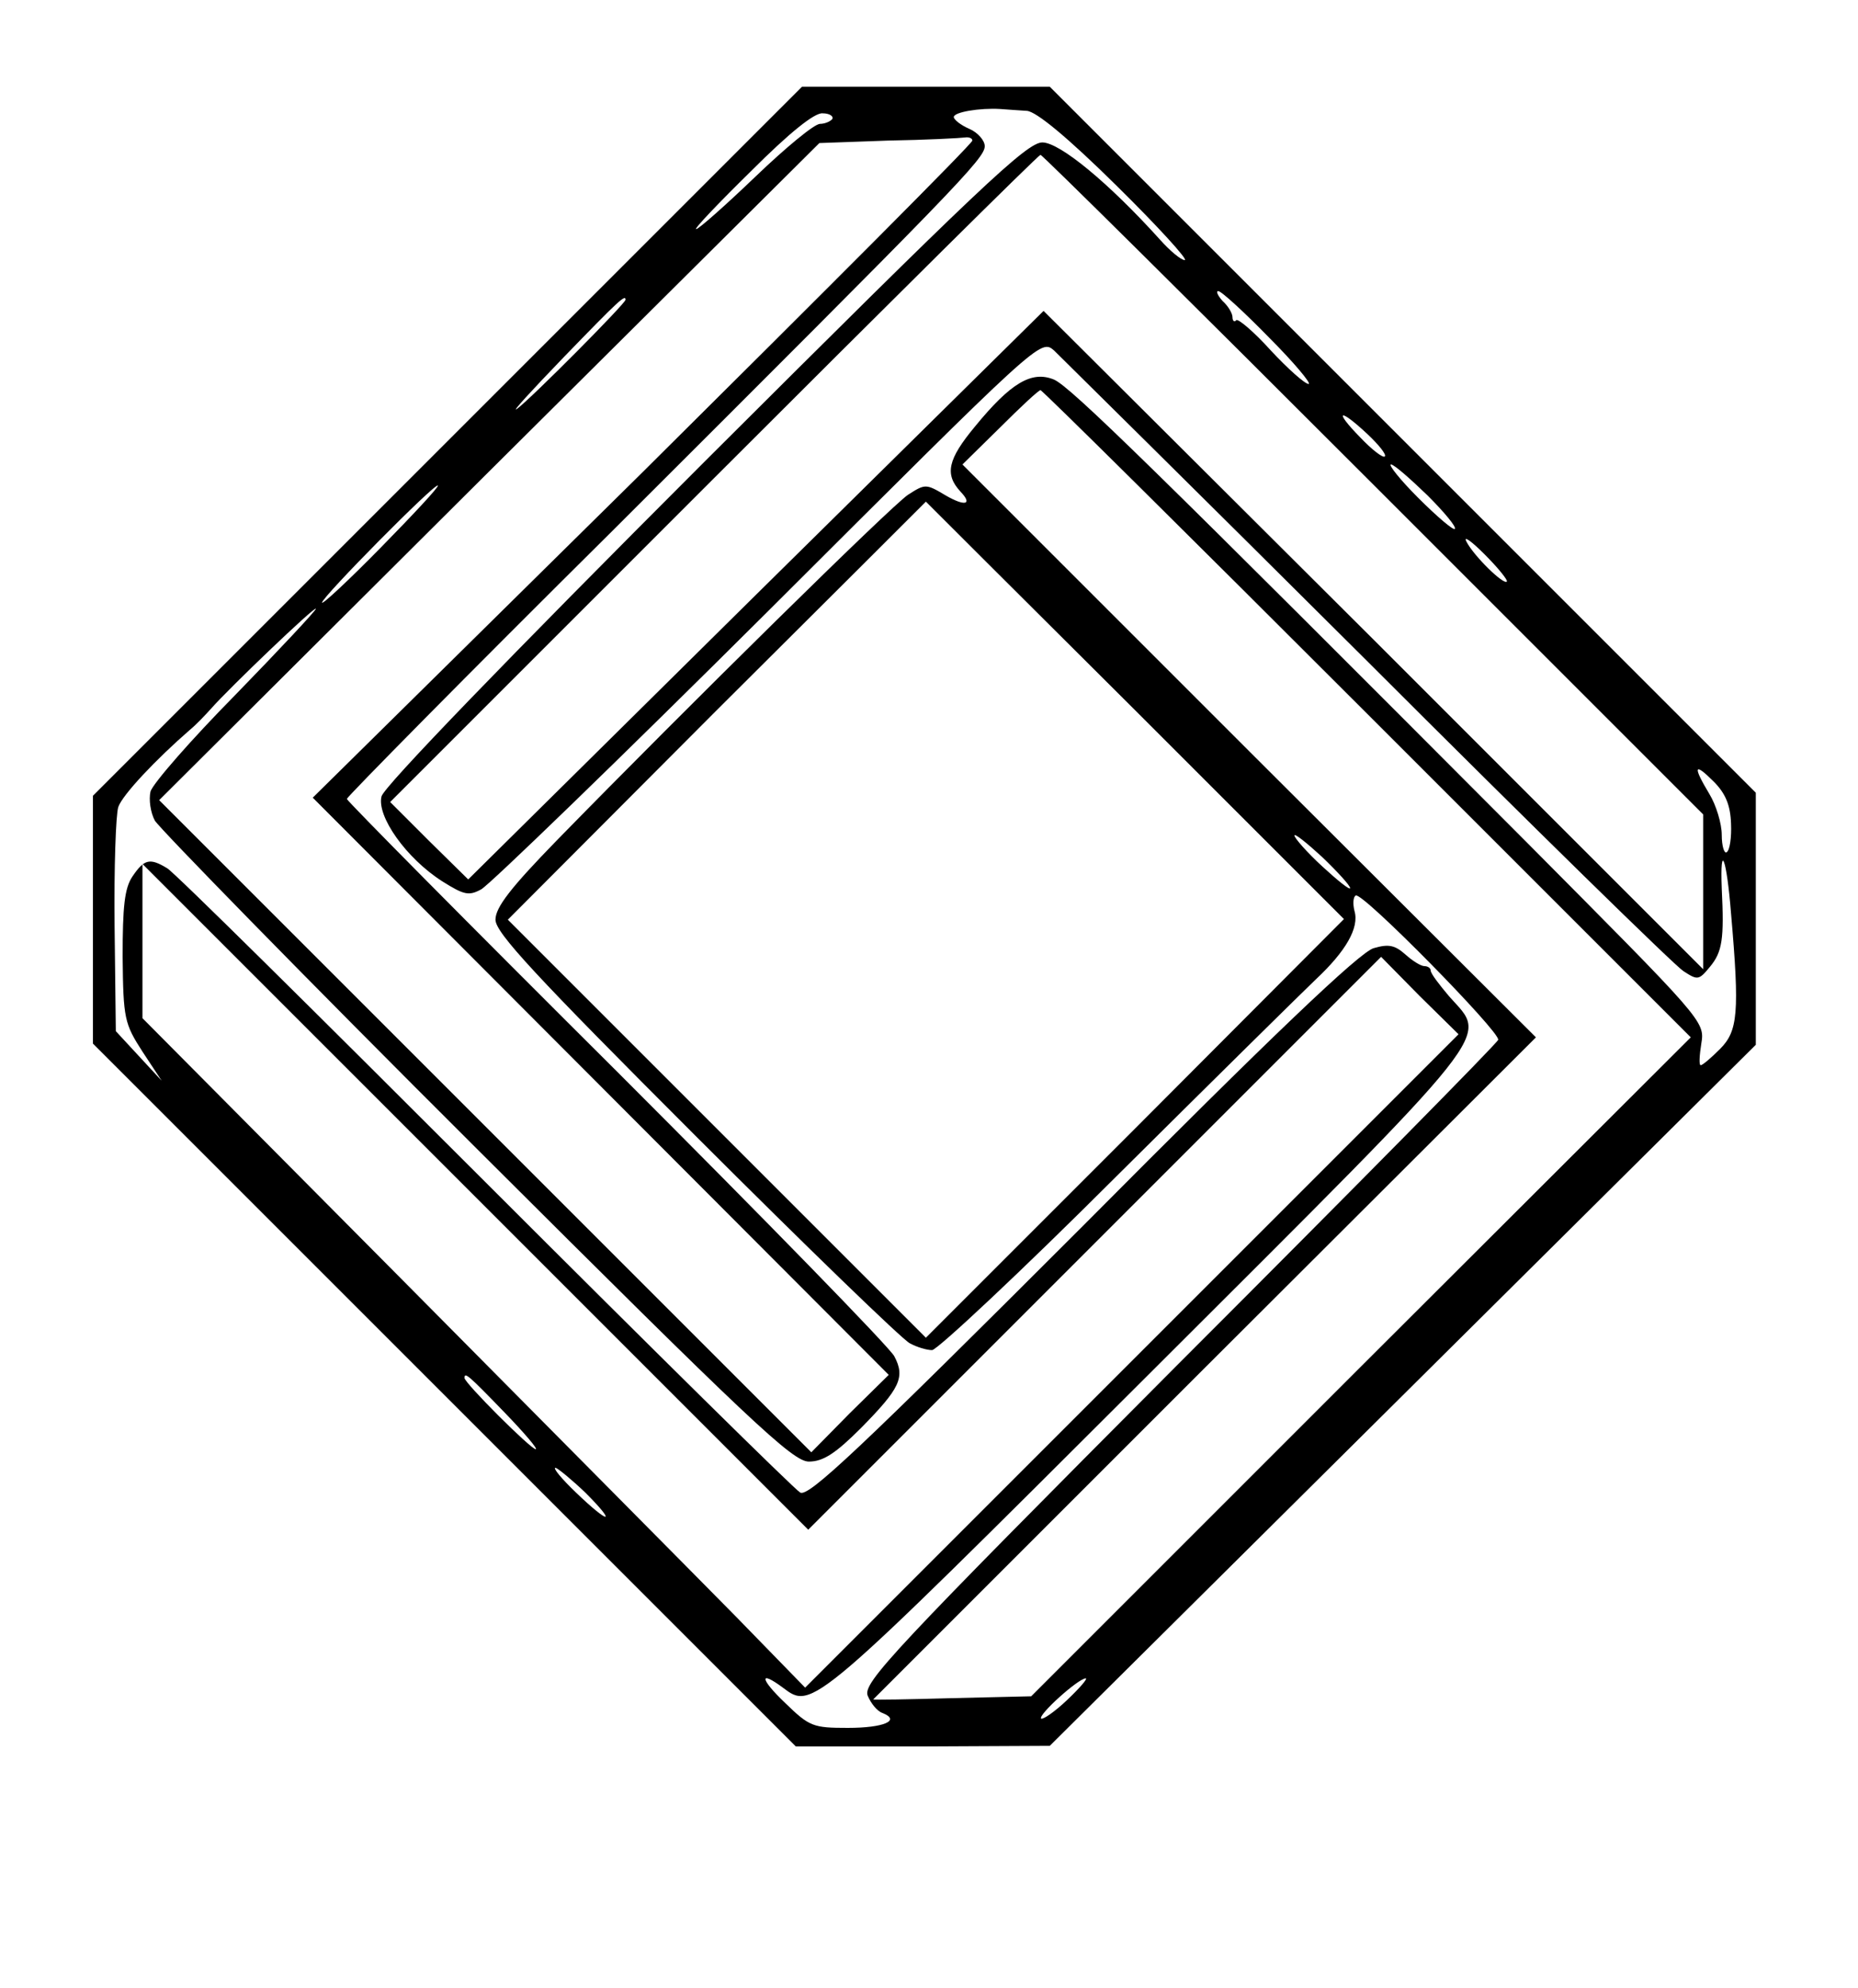 <?xml version="1.0" standalone="no"?>
<!DOCTYPE svg PUBLIC "-//W3C//DTD SVG 20010904//EN"
 "http://www.w3.org/TR/2001/REC-SVG-20010904/DTD/svg10.dtd">
<svg version="1.0" xmlns="http://www.w3.org/2000/svg"
 width="300pt" height="321pt" viewBox="0 0 300 321"
 preserveAspectRatio="xMidYMid meet">
<g transform="translate(0,321) scale(0.1,-0.1)"
fill="#000000" stroke="none">
<path d="M723 2498 l-573 -573 0 -200 0 -200 567 -567 568 -568 205 0 205 1
570 566 570 566 0 203 0 204 -570 570 -570 570 -200 0 -200 0 -572 -572z m935
533 c15 -1 65 -42 145 -121 67 -66 116 -120 110 -120 -6 0 -24 15 -40 33 -83
92 -162 157 -190 157 -25 0 -102 -73 -545 -515 -317 -317 -519 -526 -522 -541
-8 -32 40 -100 98 -137 35 -22 43 -24 63 -13 13 7 222 209 464 450 439 438
439 439 461 420 11 -11 239 -236 506 -502 266 -266 496 -491 510 -500 23 -15
25 -15 43 7 20 24 23 45 19 126 -3 78 8 49 15 -40 14 -161 11 -190 -18 -219
-14 -14 -28 -26 -31 -26 -3 0 -2 16 1 35 6 36 3 38 -283 326 -601 603 -735
734 -762 746 -36 15 -70 -5 -128 -76 -44 -53 -49 -77 -23 -105 20 -21 7 -24
-24 -6 -32 19 -33 19 -61 1 -27 -18 -356 -342 -567 -558 -74 -76 -99 -108 -99
-128 0 -21 63 -89 324 -350 178 -178 333 -328 345 -334 11 -6 27 -11 36 -11 8
0 143 126 298 281 155 154 300 297 322 318 48 45 70 83 62 110 -3 12 -2 23 2
25 10 7 234 -221 230 -233 -2 -6 -234 -241 -516 -523 -462 -464 -510 -515
-502 -536 5 -12 15 -25 24 -28 30 -12 2 -24 -56 -24 -56 0 -62 2 -101 40 -41
39 -43 54 -4 25 48 -36 45 -39 588 503 575 574 550 543 488 613 -16 19 -30 37
-30 42 0 4 -5 7 -10 7 -6 0 -20 9 -31 19 -17 15 -27 17 -51 10 -22 -6 -164
-141 -470 -449 -362 -362 -443 -438 -456 -430 -9 5 -238 231 -509 502 -271
271 -501 499 -513 506 -28 17 -37 15 -56 -13 -13 -19 -16 -49 -16 -130 1 -100
3 -108 32 -153 l31 -47 -37 40 -37 40 -2 170 c-1 94 2 180 6 192 7 20 61 77
115 124 11 9 26 25 35 35 29 33 169 167 169 161 0 -3 -59 -66 -130 -139 -72
-73 -133 -143 -137 -156 -3 -13 0 -34 7 -47 7 -12 240 -251 519 -529 443 -442
511 -506 537 -506 23 0 43 13 84 54 63 64 72 82 54 116 -7 14 -209 221 -448
460 -240 239 -436 437 -436 440 0 3 192 198 428 432 556 555 602 602 602 622
0 9 -11 22 -25 28 -14 6 -25 15 -25 19 0 8 42 15 75 13 11 -1 30 -2 43 -3z
m-314 -13 c-3 -4 -12 -8 -20 -8 -9 0 -55 -38 -104 -85 -49 -47 -92 -85 -96
-85 -4 0 36 42 89 94 62 62 102 94 115 93 12 0 18 -5 16 -9z m226 -35 c0 -5
-240 -245 -532 -535 l-533 -526 465 -466 465 -466 -63 -62 -62 -63 -526 526
-527 527 533 531 533 530 111 4 c61 1 117 4 124 5 6 1 12 -1 12 -5z m647 -555
l533 -533 0 -125 0 -125 -532 532 -533 531 -465 -459 -464 -459 -63 62 -63 63
522 522 c288 288 525 523 528 523 3 0 245 -240 537 -532z m-168 237 c41 -41
69 -75 64 -75 -6 0 -33 24 -61 54 -27 30 -53 52 -56 49 -3 -4 -6 -1 -6 5 0 6
-7 18 -16 26 -8 9 -11 16 -7 16 5 0 42 -34 82 -75z m-1039 61 c0 -6 -152 -159
-175 -176 -11 -8 23 29 75 83 90 93 100 102 100 93z m1198 -669 l522 -522
-533 -532 -532 -532 -128 -3 c-70 -2 -127 -3 -127 -2 0 0 241 241 535 535
l535 534 -463 462 -463 463 61 60 c33 33 62 60 65 60 3 0 240 -235 528 -523z
m0 452 c18 -17 31 -33 28 -36 -3 -3 -21 11 -40 31 -43 44 -34 48 12 5z m97
-99 c27 -27 47 -51 44 -54 -2 -3 -29 20 -59 50 -29 29 -49 54 -44 54 5 0 31
-23 59 -50z m-1690 -84 c-52 -53 -95 -93 -95 -89 0 9 183 194 187 189 2 -2
-39 -46 -92 -100z m1218 -263 l337 -337 -337 -338 -338 -338 -338 338 -337
337 337 338 c186 185 338 337 338 337 0 0 152 -152 338 -337z m600 208 c-5 -6
-53 41 -65 64 -6 11 7 2 29 -20 22 -22 38 -42 36 -44z m362 -391 c1 -22 -2
-43 -7 -46 -4 -3 -8 10 -8 28 0 18 -9 48 -20 66 -27 45 -25 52 7 20 19 -19 27
-38 28 -68z m-615 -104 c0 -4 -20 12 -45 35 -25 23 -45 46 -45 50 0 4 20 -12
45 -35 25 -24 45 -46 45 -50z m-413 -574 l463 463 62 -63 63 -62 -528 -528
-527 -527 -112 115 c-62 63 -303 306 -535 540 l-423 426 0 124 0 125 538 -538
537 -537 462 462z m-953 -272 c32 -33 55 -60 51 -60 -8 0 -115 107 -115 115 0
10 6 5 64 -55z m131 -130 c52 -52 39 -52 -15 0 -23 22 -38 40 -33 40 4 -1 26
-19 48 -40z m778 -335 c-20 -19 -39 -32 -42 -30 -5 6 59 64 72 65 4 0 -10 -16
-30 -35z"/>
</g>
</svg>
